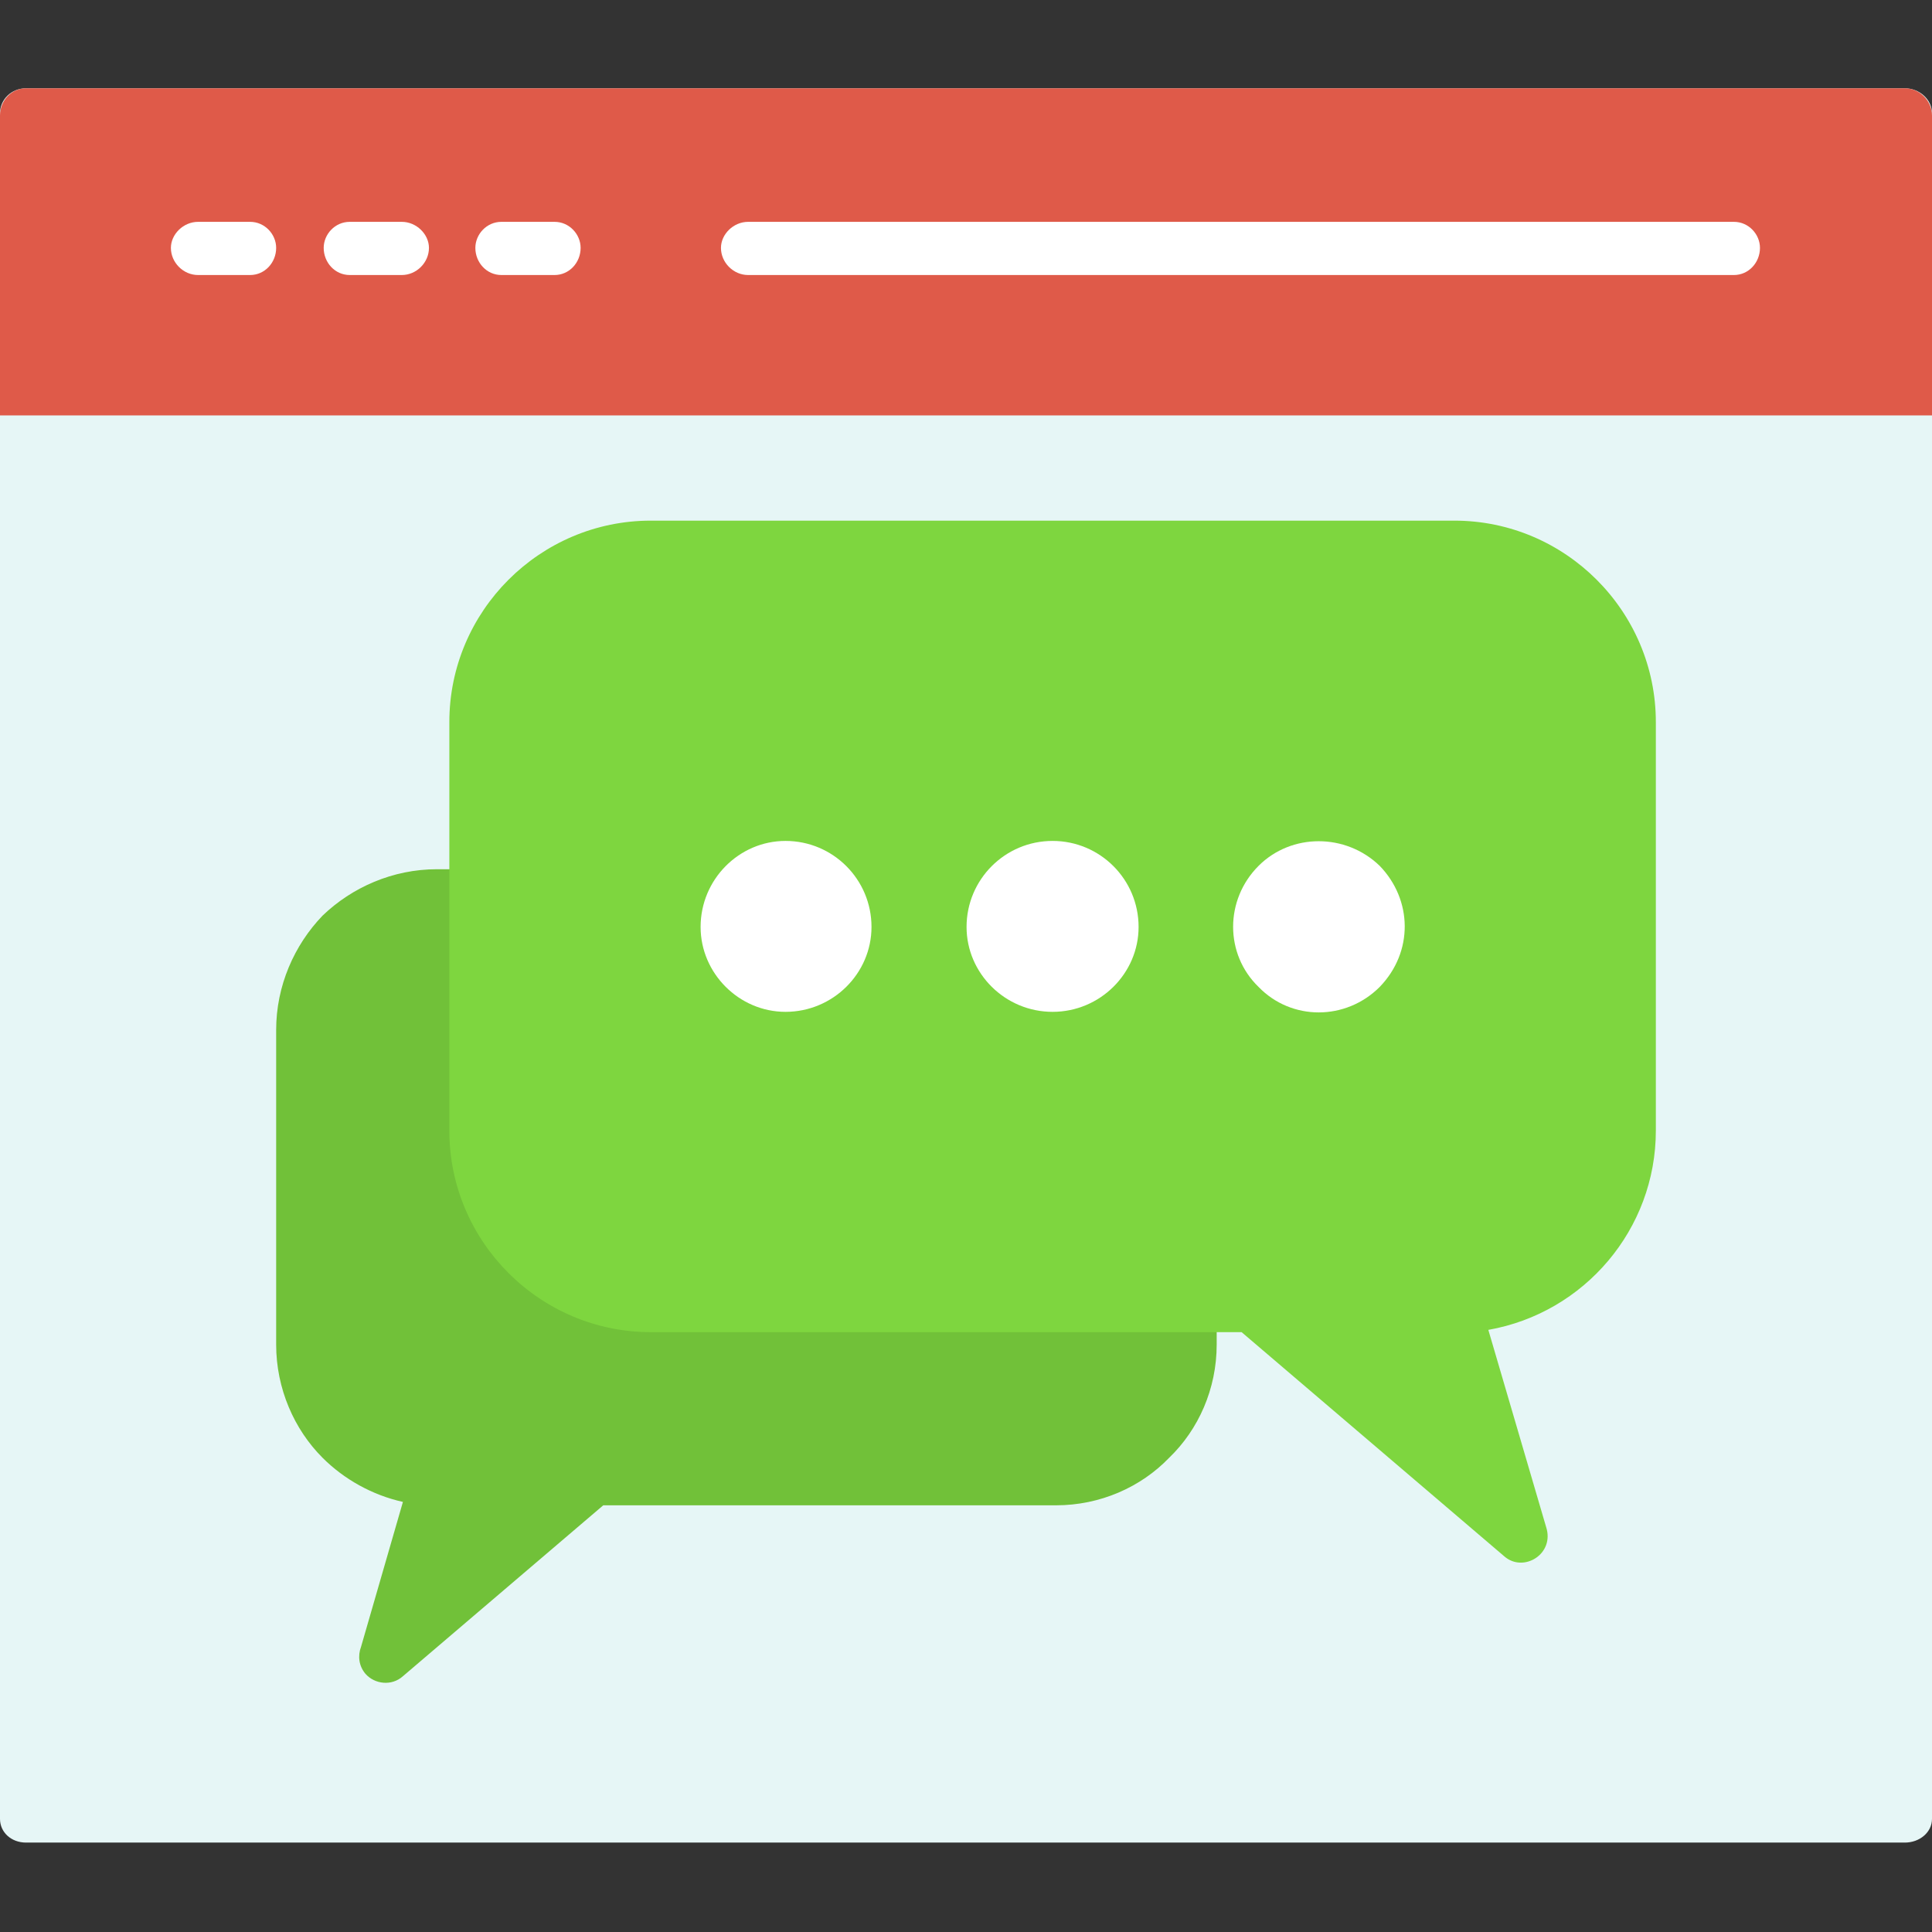 <svg width="114" height="114" viewBox="0 0 114 114" fill="none" xmlns="http://www.w3.org/2000/svg">
<rect x="0" y="0" width="114" height="114" fill="#333333" stroke="none"/>
<path d="M1.536 5.209H112.397C113.265 5.209 114 5.877 114 6.678V107.322C114 108.123 113.265 108.724 112.397 108.724H1.536C0.668 108.724 0 108.123 0 107.322V6.678C0 5.877 0.668 5.209 1.536 5.209ZM110.861 22.707H3.139V8.081H110.861V22.707Z" fill="#E6F6F6"/>
<path fill-rule="evenodd" clip-rule="evenodd" d="M0 24.51H114V6.812C114 5.944 113.265 5.209 112.397 5.209H1.536C0.668 5.209 0 5.944 0 6.812V24.51Z" fill="#DF5A49"/>
<path fill-rule="evenodd" clip-rule="evenodd" d="M14.759 16.228C15.627 16.228 16.295 15.494 16.295 14.626C16.295 13.824 15.627 13.09 14.759 13.09H11.687C10.819 13.09 10.084 13.824 10.084 14.626C10.084 15.494 10.819 16.228 11.687 16.228H14.759Z" fill="white"/>
<path fill-rule="evenodd" clip-rule="evenodd" d="M19.1 14.626C19.1 15.494 19.767 16.228 20.636 16.228H23.708C24.576 16.228 25.311 15.494 25.311 14.626C25.311 13.824 24.576 13.09 23.708 13.09H20.636C19.767 13.09 19.1 13.824 19.1 14.626Z" fill="white"/>
<path fill-rule="evenodd" clip-rule="evenodd" d="M28.049 14.626C28.049 15.494 28.717 16.228 29.585 16.228H32.724C33.592 16.228 34.26 15.494 34.26 14.626C34.26 13.824 33.592 13.09 32.724 13.09H29.585C28.717 13.09 28.049 13.824 28.049 14.626Z" fill="white"/>
<path fill-rule="evenodd" clip-rule="evenodd" d="M42.541 14.626C42.541 15.494 43.276 16.228 44.144 16.228H102.313C103.181 16.228 103.849 15.494 103.849 14.626C103.849 13.824 103.181 13.09 102.313 13.09H44.144C43.276 13.09 42.541 13.824 42.541 14.626Z" fill="white"/>
<path d="M26.513 54.362H25.778C24.042 54.362 22.439 55.097 21.237 56.232C20.102 57.434 19.367 59.037 19.367 60.773V79.339C19.367 81.076 20.102 82.678 21.237 83.814C22.439 85.016 24.042 85.751 25.778 85.751C25.912 85.751 26.046 85.751 26.179 85.817C27.047 86.018 27.515 86.886 27.248 87.687L25.712 93.163L33.926 86.151C34.193 85.884 34.594 85.751 34.995 85.751H62.309C64.046 85.751 65.648 85.016 66.784 83.88C67.986 82.678 68.654 81.076 68.654 79.339V78.605H38.401C35.128 78.605 32.123 77.269 29.986 75.132C27.849 72.995 26.513 69.99 26.513 66.717V54.362Z" fill="black"/>
<path d="M25.778 51.29H28.049C28.917 51.29 29.585 51.958 29.585 52.826V66.717C29.585 69.121 30.587 71.325 32.19 72.928C33.792 74.531 35.929 75.533 38.4 75.533H70.256C71.124 75.533 71.792 76.2 71.792 77.069V79.339C71.792 81.944 70.724 84.348 68.987 86.018C67.318 87.754 64.914 88.823 62.309 88.823H35.595L23.775 98.907C23.107 99.508 22.105 99.374 21.571 98.773C21.17 98.306 21.103 97.705 21.304 97.171L23.775 88.622C21.971 88.222 20.302 87.287 19.033 86.018C17.363 84.348 16.295 81.944 16.295 79.339V60.773C16.295 58.169 17.363 55.765 19.033 54.028C20.769 52.359 23.174 51.29 25.778 51.29Z" fill="#71C139"/>
<path fill-rule="evenodd" clip-rule="evenodd" d="M97.705 66.717V42.608C97.705 36.063 92.362 30.721 85.818 30.721H38.401C31.856 30.721 26.514 36.063 26.514 42.608V66.717C26.514 73.262 31.856 78.605 38.401 78.605H73.262L88.756 91.828C89.891 92.83 91.761 91.694 91.227 90.091L87.821 78.471C93.498 77.469 97.705 72.527 97.705 66.717Z" fill="#7ED63F"/>
<path fill-rule="evenodd" clip-rule="evenodd" d="M51.424 54.696C51.424 51.891 49.154 49.62 46.349 49.62C43.611 49.62 41.34 51.891 41.34 54.696C41.34 57.434 43.611 59.705 46.349 59.705C49.154 59.705 51.424 57.434 51.424 54.696Z" fill="white"/>
<path fill-rule="evenodd" clip-rule="evenodd" d="M62.109 59.705C64.914 59.705 67.184 57.434 67.184 54.696C67.184 51.891 64.914 49.62 62.109 49.62C59.304 49.62 57.033 51.891 57.033 54.696C57.033 57.434 59.304 59.705 62.109 59.705Z" fill="white"/>
<path fill-rule="evenodd" clip-rule="evenodd" d="M81.41 58.236C83.414 56.165 83.347 53.093 81.41 51.09C79.407 49.153 76.201 49.153 74.264 51.09C72.261 53.093 72.261 56.299 74.264 58.236C76.201 60.239 79.407 60.239 81.41 58.236Z" fill="white"/>
</svg>
